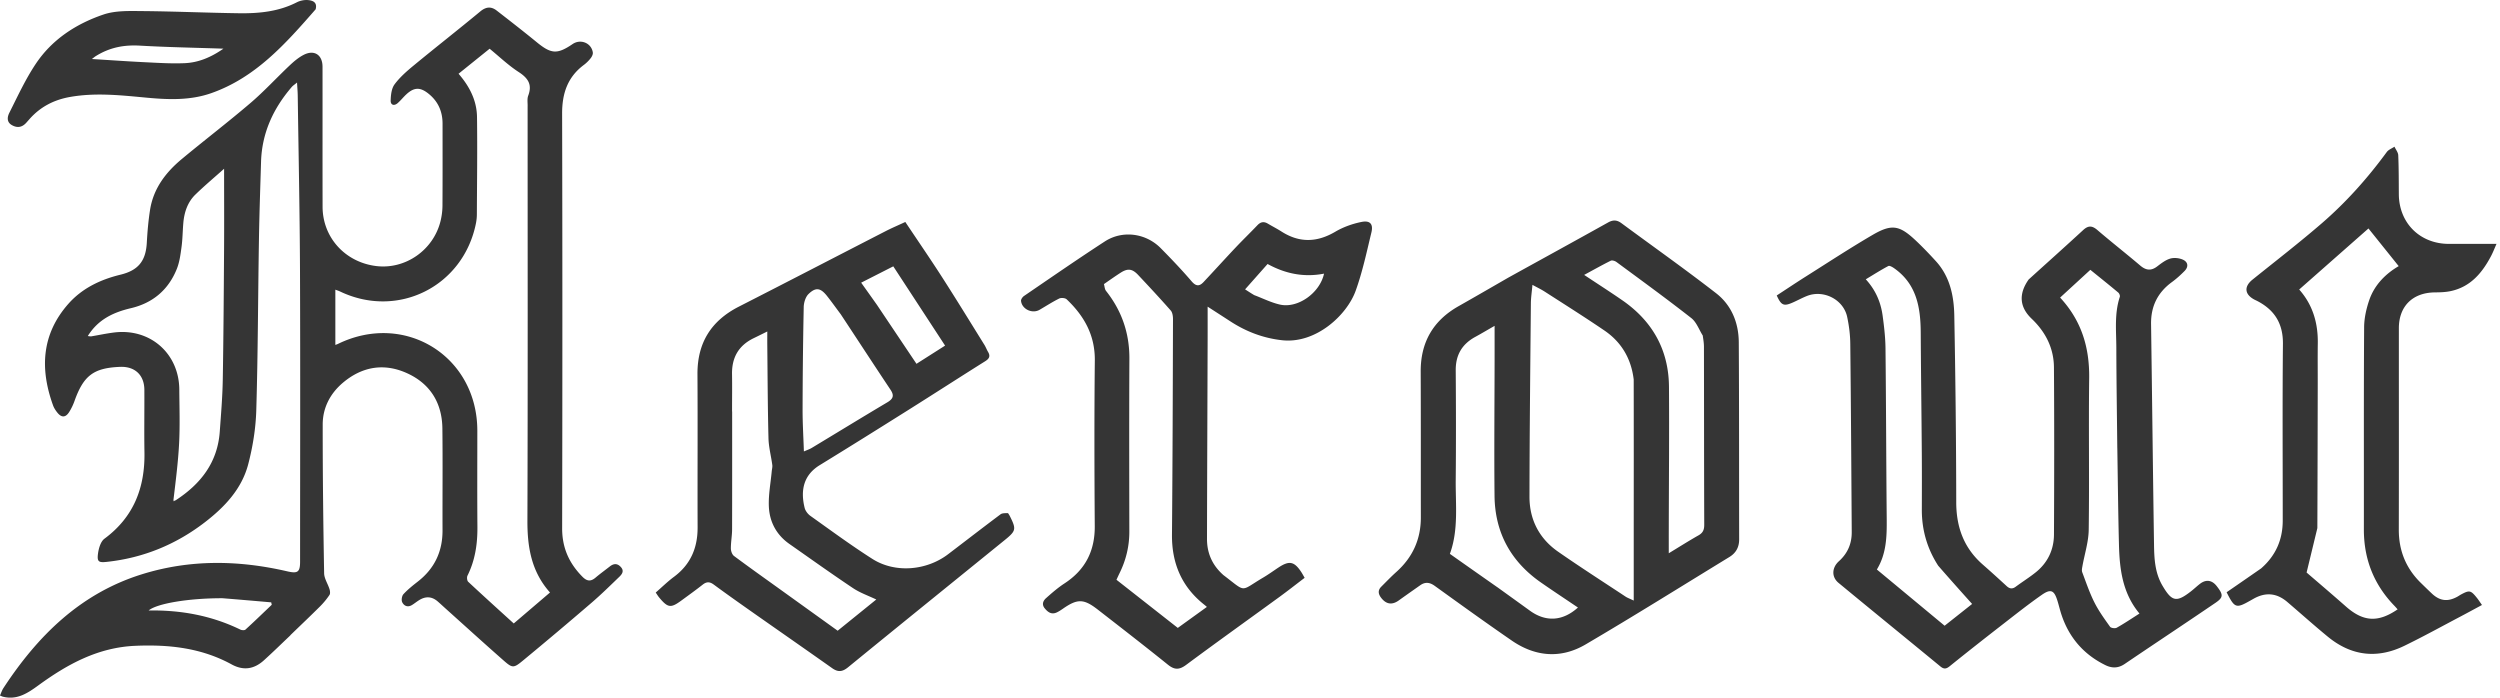 <svg width="86" height="24" fill="none" xmlns="http://www.w3.org/2000/svg"><path d="M9.992 21.853c-.312.296-.606.584-.911.86-.343.311-.71.363-1.112.143-1.039-.568-2.152-.69-3.315-.64-1.28.055-2.329.63-3.325 1.354-.367.267-.731.517-1.22.399-.031-.007-.06-.022-.11-.042.042-.092.069-.18.117-.254 1.179-1.8 2.648-3.256 4.76-3.916 1.653-.517 3.325-.492 5.001-.104.365.085.446.03.446-.336.001-3.329.01-6.657-.003-9.986-.008-2.016-.05-4.033-.078-6.049-.002-.131-.014-.262-.024-.443-.086.072-.14.105-.18.151-.639.742-1.029 1.587-1.058 2.579-.027.907-.059 1.814-.073 2.721-.032 1.941-.033 3.882-.091 5.822-.018.623-.12 1.256-.278 1.86-.221.843-.802 1.462-1.478 1.984-.998.772-2.126 1.236-3.383 1.372-.29.032-.344-.008-.304-.297.025-.177.092-.406.222-.501 1.009-.746 1.396-1.761 1.374-2.978-.012-.714.001-1.429-.003-2.143-.003-.507-.326-.809-.833-.789-.912.036-1.258.298-1.569 1.171a1.923 1.923 0 0 1-.185.384c-.121.191-.26.198-.401.025-.063-.077-.121-.165-.154-.258-.454-1.257-.394-2.445.526-3.488.476-.539 1.104-.837 1.795-1.005.611-.148.871-.472.905-1.097.021-.377.053-.755.111-1.127.114-.737.539-1.294 1.095-1.756.781-.649 1.589-1.266 2.361-1.926.472-.403.893-.864 1.345-1.29.145-.137.304-.272.479-.363.367-.192.654-.006.654.408.002 1.605-.002 3.211.002 4.816.002 1.058.78 1.911 1.851 2.039 1.001.12 1.963-.552 2.207-1.55a2.296 2.296 0 0 0 .066-.523c.006-.941.003-1.883.003-2.824 0-.42-.152-.768-.483-1.033-.283-.227-.492-.226-.758.018-.105.096-.194.21-.3.304-.124.11-.248.069-.244-.084.005-.19.028-.416.134-.559.182-.246.422-.455.661-.652.758-.625 1.532-1.23 2.289-1.857.198-.164.374-.176.564-.029.464.36.927.72 1.382 1.092.493.403.7.419 1.228.06.276-.188.649-.037.696.29.009.062-.032.144-.075.198a1.239 1.239 0 0 1-.233.229c-.561.418-.749.983-.748 1.67.012 4.757.011 9.515.001 14.272-.001.668.238 1.201.698 1.665.156.157.284.171.45.031.16-.135.33-.259.496-.388.133-.103.258-.108.377.025.118.131.042.24-.049.329-.314.303-.626.61-.956.894a154.441 154.441 0 0 1-2.37 1.997c-.317.262-.359.257-.662-.009-.675-.593-1.339-1.198-2.008-1.798-.087-.079-.173-.159-.262-.236-.197-.169-.409-.178-.627-.044-.086.052-.164.117-.25.17-.146.091-.276.035-.339-.095-.035-.072-.012-.217.043-.277.147-.159.319-.297.491-.431.578-.448.856-1.036.853-1.766-.004-1.168.009-2.337-.005-3.505-.01-.867-.411-1.526-1.196-1.89-.794-.368-1.56-.247-2.231.323-.435.37-.69.861-.69 1.432-.001 1.706.019 3.412.049 5.117.003.184.129.364.186.55.019.062.029.153-.003.199a2.635 2.635 0 0 1-.319.388c-.333.332-.675.656-1.026.995Zm-6.86-10.281c.273-.046.544-.105.818-.137 1.228-.139 2.21.733 2.218 1.966.004.613.025 1.227-.006 1.839-.033.651-.117 1.299-.196 1.965l.013.043c.009-.012.018-.024.062-.037.861-.559 1.443-1.299 1.519-2.361.042-.586.092-1.173.103-1.76.026-1.504.035-3.008.045-4.512.006-.911.001-1.823.001-2.773-.331.296-.67.58-.986.887-.269.262-.384.606-.416.975-.024.276-.025.555-.062.829-.035.256-.068.521-.164.758-.289.717-.824 1.17-1.58 1.348-.598.141-1.126.385-1.48.957.024.005.047.01.111.013Zm15.018-7.904c.005-.126-.022-.264.02-.376.146-.385-.005-.605-.33-.816-.355-.23-.665-.529-.997-.8l-1.069.861c.379.435.627.921.635 1.485.015 1.117 0 2.235-.005 3.353a1.595 1.595 0 0 1-.03.3c-.43 2.173-2.68 3.305-4.674 2.353-.055-.026-.114-.044-.164-.063v1.901c.045-.018.069-.025.091-.036 2.305-1.123 4.792.425 4.793 2.985 0 1.101-.006 2.202.003 3.303.005.588-.076 1.152-.342 1.685-.027.054-.015.172.025.21.515.481 1.038.953 1.567 1.434l1.247-1.065c-.641-.718-.78-1.559-.777-2.471.016-4.732.007-9.464.007-14.245ZM7.642 20.579c-1.145-.001-2.241.179-2.53.422 1.109-.019 2.163.174 3.156.657.049.024.143.03.176 0 .306-.279.604-.568.904-.854a109.758 109.758 0 0 0-.018-.083c-.546-.048-1.092-.095-1.689-.143ZM69.781 9.619c.635-.576 1.262-1.135 1.879-1.704.179-.165.312-.155.492-0.0.484.415.986.807 1.472 1.22.197.167.372.19.582.031.139-.106.287-.222.45-.27.132-.039.308-.021.435.036.178.079.203.244.058.39-.135.137-.279.268-.434.381-.492.359-.727.836-.718 1.445.036 2.537.063 5.074.102 7.611.007.477.035.955.29 1.388.325.551.48.587.988.189.106-.083.203-.177.31-.258.206-.154.408-.122.569.085.227.292.233.385-.037.57-1.04.708-2.089 1.402-3.131 2.108-.221.15-.439.15-.664.039-.745-.366-1.248-.947-1.509-1.734-.053-.159-.09-.323-.14-.483-.112-.36-.227-.416-.54-.198-.454.317-.888.661-1.326 1.001-.617.479-1.231.961-1.839 1.452-.121.098-.201.105-.321.007-1.166-.96-2.339-1.912-3.503-2.874-.246-.203-.233-.523.014-.746.3-.27.443-.605.44-1.003-.014-2.159-.026-4.319-.05-6.478-.003-.308-.043-.622-.107-.923-.13-.603-.82-.949-1.393-.716-.163.066-.318.151-.479.222-.309.136-.396.1-.551-.243.338-.22.677-.448 1.023-.666.752-.475 1.496-.962 2.264-1.411.67-.392.933-.343 1.499.19.238.224.465.462.686.704.483.528.623 1.189.636 1.867.04 2.142.064 4.285.067 6.427.001.859.262 1.577.913 2.146.278.243.551.492.823.742.102.093.197.105.312.019.229-.17.473-.321.694-.5.409-.331.618-.777.62-1.297.009-1.916.012-3.832-.001-5.748-.005-.659-.286-1.215-.765-1.671-.417-.397-.456-.848-.111-1.343Zm-3.107 9.841c-.38-.587-.565-1.23-.563-1.928.002-.647.004-1.294-.001-1.94-.01-1.385-.029-2.771-.037-4.157-.005-.86-.142-1.661-.908-2.203-.061-.043-.163-.104-.206-.081-.261.138-.511.298-.776.457.343.376.516.791.579 1.248.051.374.095.751.099 1.127.021 1.957.024 3.913.042 5.87.005.6-.007 1.192-.339 1.738l2.331 1.934.946-.749c-.393-.438-.772-.861-1.167-1.316Zm6.161-4.042c-.012-1.151-.03-2.302-.033-3.454-.002-.586-.07-1.177.12-1.752.013-.04-.017-.117-.053-.147-.314-.263-.634-.518-.961-.783l-1.04.955c.74.798 1.013 1.722 1 2.769-.022 1.74.009 3.48-.016 5.22-.006.419-.143.836-.217 1.254-.012.067-.028.146-.006.205.132.35.252.707.42 1.04.148.294.345.566.537.835.033.046.174.065.229.034.261-.146.509-.314.783-.488-.582-.699-.684-1.522-.705-2.362-.028-1.092-.039-2.184-.057-3.327ZM51.869 9.56c1.161-.642 2.308-1.27 3.45-1.907.171-.096.306-.088.459.025 1.086.802 2.19 1.582 3.257 2.41.528.41.775 1.016.779 1.684.014 2.261.009 4.522.013 6.783.001.269-.112.47-.337.607-1.646 1.006-3.282 2.03-4.946 3.007-.849.498-1.728.426-2.54-.134-.892-.614-1.77-1.247-2.648-1.88-.175-.126-.33-.143-.502-.021-.247.174-.494.347-.739.523-.233.166-.436.129-.607-.097-.102-.136-.112-.259.01-.38.172-.172.341-.348.522-.51.556-.5.838-1.12.837-1.869-.002-1.673.002-3.345-.005-5.018-.004-1.008.426-1.754 1.302-2.25.562-.318 1.121-.642 1.697-.974Zm4.331 3.501c-.084-.716-.418-1.291-1.012-1.694-.673-.458-1.362-.892-2.047-1.333-.124-.08-.258-.143-.425-.235-.021.241-.052.439-.054.636-.02 2.218-.045 4.436-.048 6.654-.001.786.335 1.437.984 1.889.764.532 1.549 1.035 2.326 1.549.058.038.126.061.276.133 0-.782-0-1.495 0-2.208.001-1.781.003-3.563-.001-5.391Zm-4.691 7.139c.374.27.749.539 1.123.81.547.395 1.129.359 1.649-.111-.426-.288-.853-.569-1.272-.861-1.038-.722-1.584-1.719-1.597-2.981-.016-1.554 0-3.108.002-4.663.001-.382 0-.764 0-1.185-.237.136-.45.263-.668.382-.455.249-.673.625-.669 1.148.009 1.252.012 2.504-0 3.756-.009.86.102 1.73-.201 2.558.547.386 1.075.757 1.633 1.148Zm7.064-8.661c-.128-.202-.214-.457-.391-.596-.845-.662-1.713-1.293-2.577-1.931-.051-.037-.148-.067-.196-.043-.302.15-.595.316-.914.488.461.306.892.582 1.313.873 1.038.718 1.595 1.708 1.605 2.974.012 1.646-.004 3.292-.007 4.939-.001.254-0.0.507-0.0.789.366-.222.691-.428 1.026-.618.151-.086.194-.192.194-.361-.007-2.041-.006-4.082-.01-6.123-0-.117-.018-.234-.042-.391Zm-23.896 6.115c.029.042.047.07.062.1.224.447.216.505-.166.816-1.8 1.461-3.604 2.917-5.399 4.384-.198.162-.348.173-.549.03-.918-.649-1.841-1.291-2.761-1.937-.439-.309-.878-.619-1.31-.937-.138-.102-.246-.104-.38.001-.237.187-.483.363-.727.542-.372.274-.469.262-.77-.097-.037-.044-.067-.094-.12-.172.211-.183.408-.378.628-.541.573-.426.815-.997.813-1.699-.006-1.757.006-3.514-.005-5.271-.006-1.077.469-1.837 1.423-2.324 1.688-.861 3.37-1.734 5.056-2.6.215-.11.438-.204.671-.313.43.645.858 1.266 1.266 1.901.494.769.972 1.549 1.454 2.325.049.078.08.166.127.245.086.147.04.233-.101.321-.881.553-1.755 1.118-2.636 1.672-1.016.639-2.033 1.275-3.055 1.902-.537.33-.673.836-.518 1.468.025.103.11.214.199.277.704.501 1.401 1.015 2.13 1.479.779.497 1.859.408 2.606-.16.602-.458 1.199-.92 1.804-1.373.062-.046.164-.038.259-.042Zm-9.491-3.498c0 1.353.002 2.706-.002 4.059-.001.217-.043.435-.042.652.001.088.042.209.107.258.545.406 1.099.798 1.651 1.195l1.916 1.377 1.328-1.074c-.276-.132-.559-.23-.8-.391-.739-.494-1.463-1.011-2.192-1.522-.443-.311-.679-.757-.703-1.28-.018-.404.062-.812.099-1.219.007-.072.029-.147.019-.217-.041-.306-.123-.609-.131-.915-.027-1.066-.03-2.134-.041-3.2-.002-.149-0-.299-0-.476-.174.086-.322.16-.471.232-.516.251-.752.666-.742 1.236.007.412.001.824.001 1.286Zm3.735-3.346c-.156-.208-.307-.42-.468-.624-.223-.282-.386-.316-.638-.073-.105.101-.163.296-.167.449a194.739 194.739 0 0 0-.039 3.527c-.001.466.028.931.045 1.441.12-.053.198-.078.266-.119.869-.524 1.734-1.054 2.606-1.572.203-.121.241-.234.105-.436-.568-.851-1.126-1.709-1.71-2.593Zm1.26-.302 1.346 2.007.984-.626-1.782-2.727-1.105.562c.189.265.363.509.557.783Zm11.894 9.267c.824.622.558.577 1.378.094.18-.106.351-.23.526-.346.372-.246.542-.213.786.157.036.055.067.114.115.197-.291.221-.573.443-.862.654-1.072.781-2.152 1.552-3.216 2.342-.236.175-.4.174-.627-.009-.797-.642-1.607-1.269-2.415-1.897-.481-.373-.696-.374-1.193-.029-.069.048-.14.095-.215.13-.179.083-.304-.008-.413-.141-.112-.137-.054-.263.05-.355.2-.178.405-.356.629-.502.716-.467 1.048-1.116 1.042-1.971-.013-1.899-.018-3.799.002-5.699.009-.869-.367-1.532-.967-2.102-.051-.049-.19-.062-.257-.029-.233.115-.451.257-.676.388-.251.146-.607-.019-.638-.305-.006-.054.053-.138.106-.173.922-.629 1.84-1.265 2.776-1.873.608-.395 1.411-.287 1.922.23.366.37.726.748 1.065 1.143.152.177.269.173.409.024.368-.392.728-.79 1.097-1.181.248-.263.508-.513.757-.775.11-.115.221-.135.356-.055.159.094.323.178.478.277.617.392 1.22.371 1.847.001.274-.161.592-.274.904-.336.292-.058.405.077.336.361-.163.675-.308 1.36-.543 2.011-.302.834-1.366 1.826-2.529 1.698-.647-.071-1.235-.295-1.778-.648-.237-.154-.476-.308-.784-.507 0 .402.001.741-0 1.079-.007 2.303-.017 4.606-.022 6.908-.001.486.176.9.555 1.238ZM37.975 9.771c.023.08.025.176.073.237.541.684.807 1.454.803 2.33-.01 1.984-.005 3.967-.002 5.951.001.505-.115.98-.338 1.431-.036.074-.07.149-.105.224l2.11 1.656 1.001-.722c-.037-.032-.059-.052-.083-.071-.783-.616-1.127-1.428-1.118-2.417.021-2.471.028-4.941.035-7.412 0-.1-.017-.227-.077-.296-.366-.416-.744-.822-1.124-1.226-.2-.213-.357-.231-.601-.074-.184.118-.362.244-.572.39Zm5.172.382c.296.111.584.258.889.326.612.135 1.368-.402 1.511-1.066-.69.135-1.332.004-1.942-.332l-.774.873c.114.074.198.129.316.2Zm34.645 9.392c.503-.444.734-.991.734-1.638.001-2.026-.013-4.052.007-6.078.007-.698-.288-1.168-.888-1.477-.037-.019-.076-.035-.113-.056-.322-.181-.336-.443-.048-.675.798-.642 1.609-1.269 2.384-1.938.841-.727 1.579-1.555 2.237-2.453.06-.082.175-.123.265-.184.045.099.126.196.13.297.019.445.017.891.02 1.336.006.993.724 1.709 1.722 1.711.529.001 1.058 0 1.638 0-.068.153-.119.288-.186.415-.307.584-.71 1.066-1.395 1.21-.179.038-.366.042-.55.044-.757.011-1.228.479-1.228 1.23-.001 2.312.003 4.623-.002 6.935-.001.719.246 1.327.759 1.829.126.123.252.247.381.368.273.255.544.287.874.106.044-.024.085-.054.13-.078.288-.154.333-.144.546.122.056.07.104.146.171.241-.267.144-.509.276-.752.404-.638.336-1.27.685-1.918 1-.936.455-1.824.35-2.631-.312-.474-.389-.93-.798-1.396-1.196-.363-.31-.748-.344-1.163-.109-.036.021-.073.041-.11.062-.488.277-.537.262-.814-.287.391-.27.788-.543 1.199-.829Zm1.926-1.382-.371 1.532c.417.359.89.761 1.355 1.171.596.525 1.104.557 1.776.096-.034-.038-.066-.076-.1-.112-.715-.733-1.062-1.612-1.061-2.636.003-2.319-.006-4.638.009-6.957.002-.311.074-.634.175-.93.185-.543.585-.922 1.014-1.172L81.475 7.859l-2.383 2.1c.469.529.651 1.158.64 1.855-.007.462-.001.924-.002 1.386-.003 1.638-.006 3.277-.013 4.961ZM10.858.32C9.823 1.506 8.791 2.672 7.26 3.207c-.714.249-1.454.223-2.193.155-.886-.082-1.772-.184-2.661-.026-.547.097-1.015.337-1.386.755-.039.044-.078.088-.117.132-.144.16-.309.187-.496.08-.19-.108-.151-.292-.086-.422.285-.567.553-1.149.903-1.675C1.786 1.359 2.617.819 3.562.499 3.961.364 4.422.377 4.854.381c1.125.009 2.25.059 3.375.075C8.911.465 9.585.4 10.211.079c.114-.058.261-.088.387-.076.156.015.325.071.26.317ZM3.278 1.94l-.117.09c.618.038 1.216.081 1.815.11.46.022.921.053 1.379.033.47-.021.899-.198 1.331-.499-.994-.034-1.932-.05-2.867-.104-.547-.032-1.048.057-1.541.371Z" fill="#353535"/></svg>